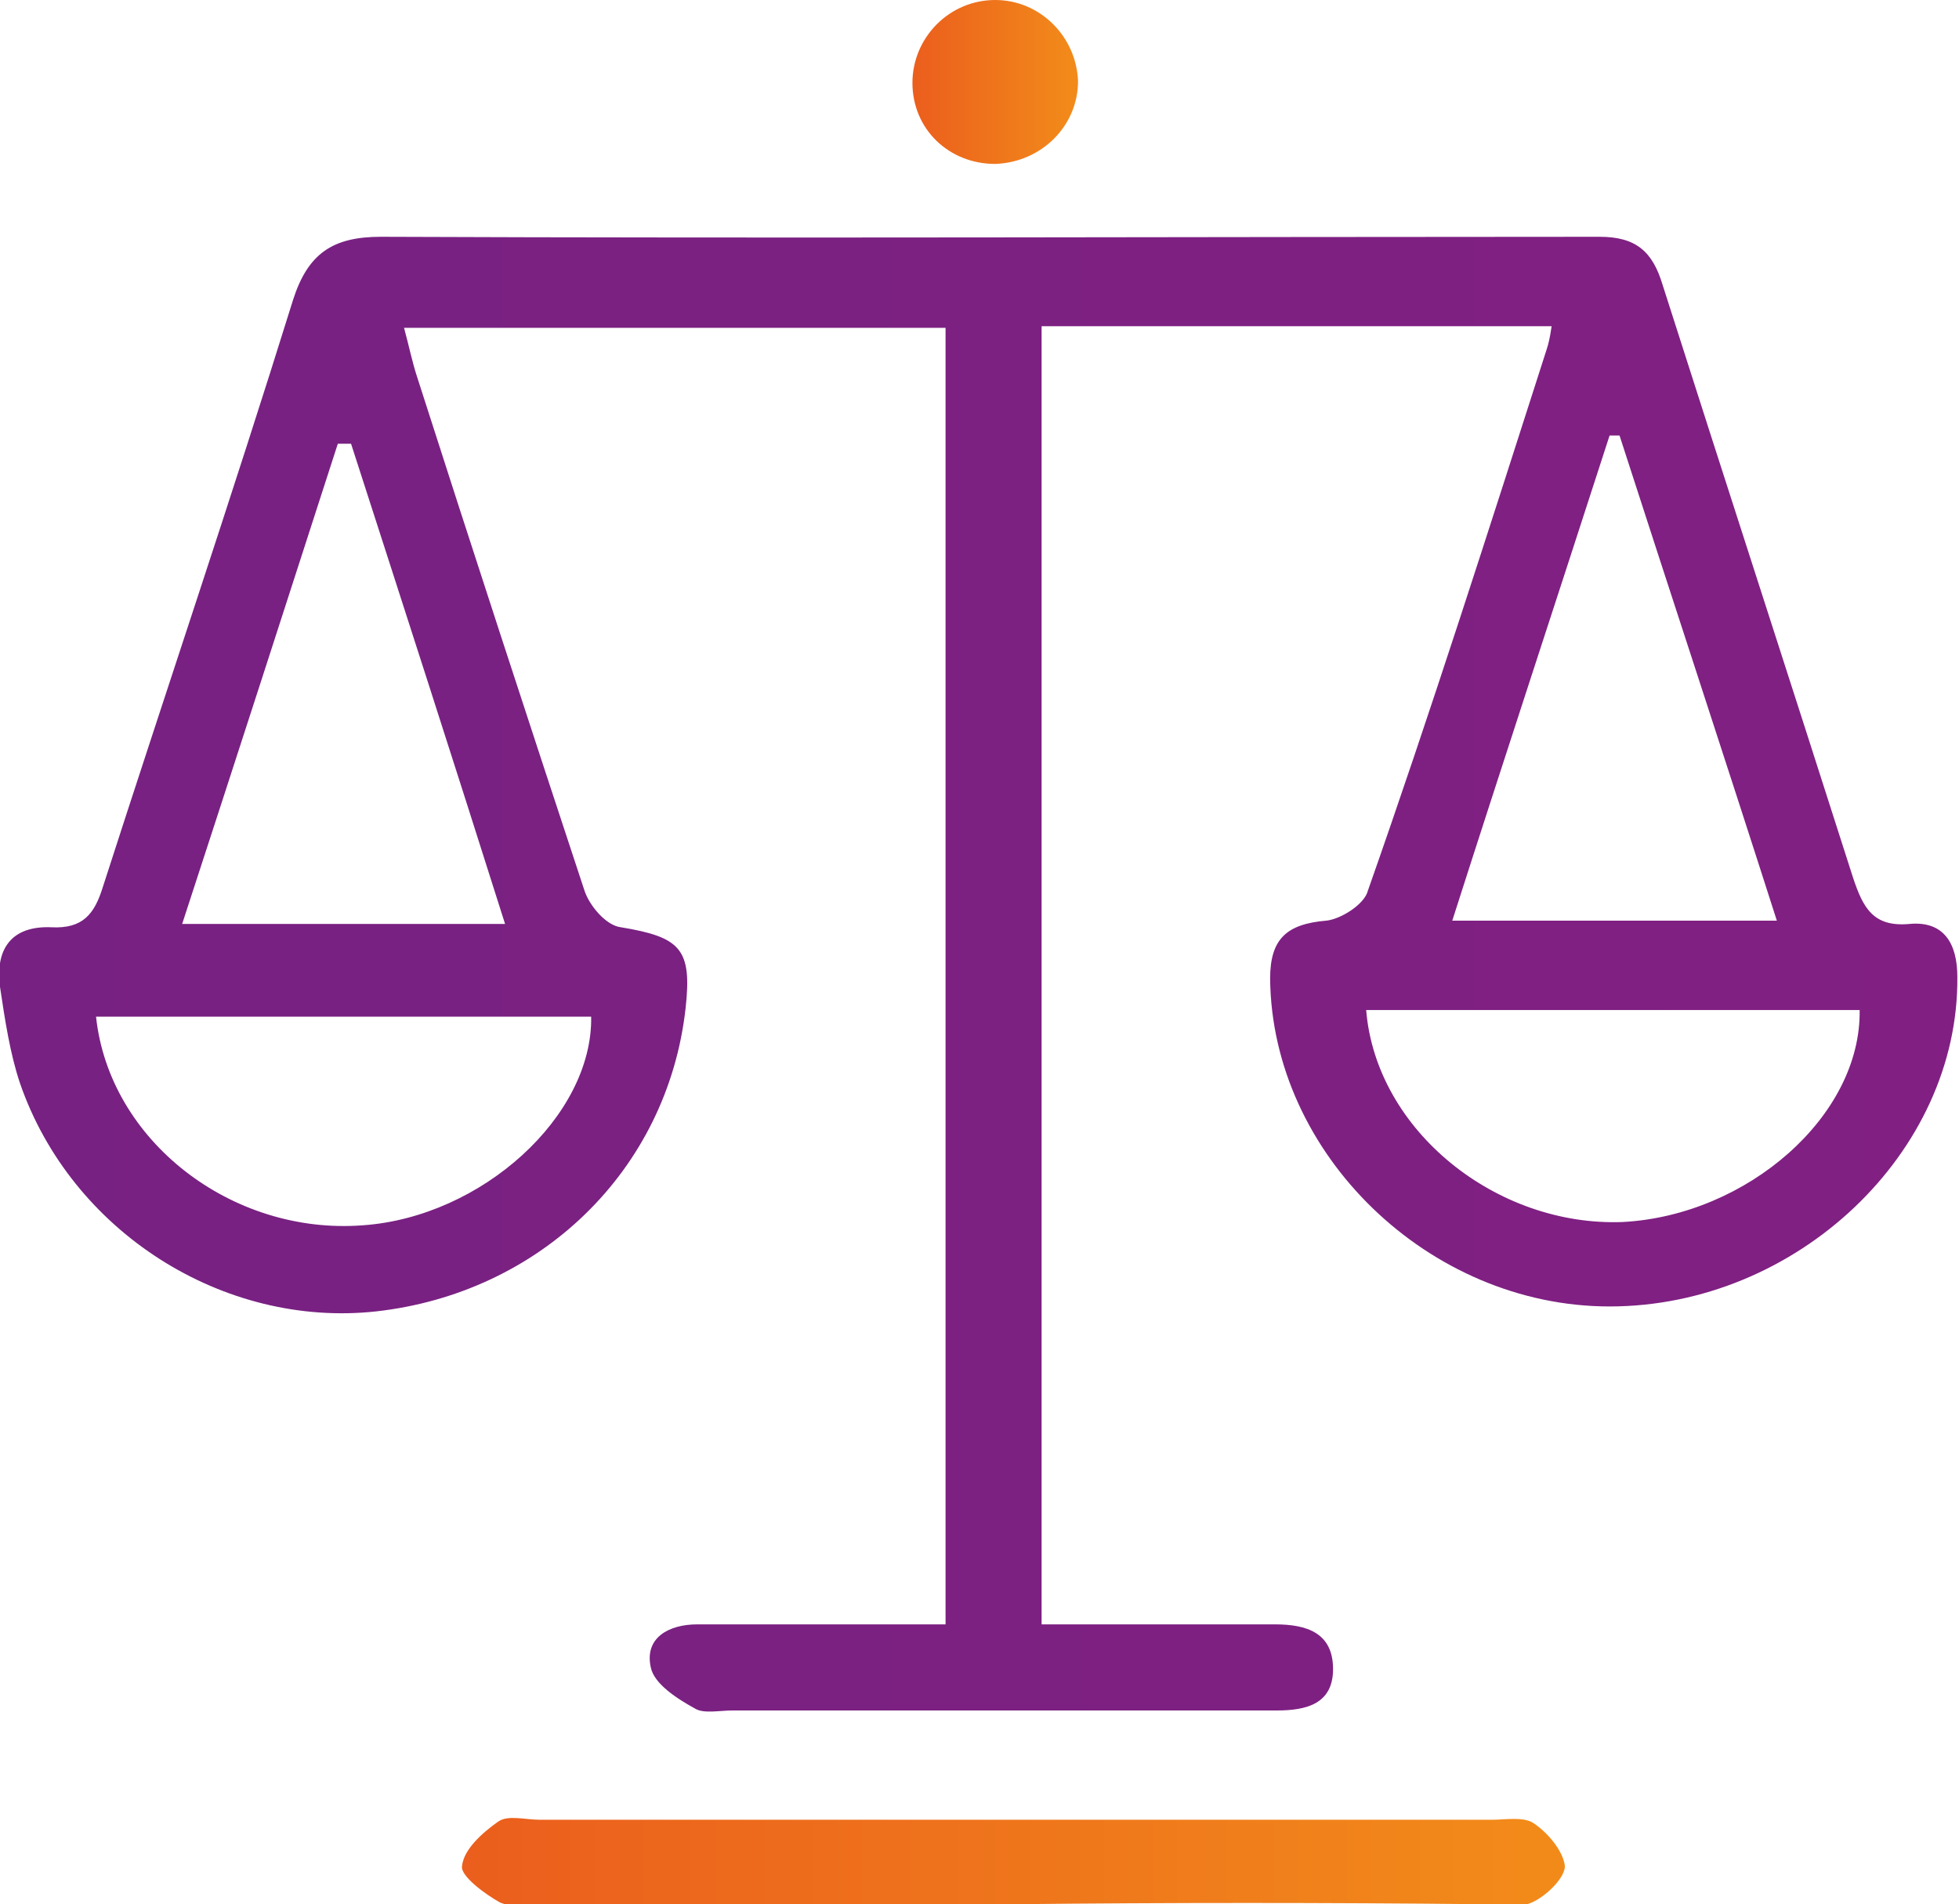 <?xml version="1.0" encoding="utf-8"?>
<!-- Generator: Adobe Illustrator 25.2.1, SVG Export Plug-In . SVG Version: 6.00 Build 0)  -->
<svg version="1.1" id="Camada_1" xmlns="http://www.w3.org/2000/svg" xmlns:xlink="http://www.w3.org/1999/xlink" x="0px" y="0px"
	 viewBox="0 0 118.3 115" style="enable-background:new 0 0 118.3 115;" xml:space="preserve">
<style type="text/css">
	.st0{fill:url(#SVGID_1_);}
	.st1{fill:url(#SVGID_2_);}
	.st2{fill:url(#SVGID_3_);}
</style>
<g>
	<g>
		<linearGradient id="SVGID_1_" gradientUnits="userSpaceOnUse" x1="0" y1="58.842" x2="118.318" y2="58.842">
			<stop  offset="8.379889e-03" style="stop-color:#772182"/>
			<stop  offset="1" style="stop-color:#812082"/>
		</linearGradient>
		<path class="st0" d="M93.7,19.7c-10.4,0-20.5,0-30.8,0c0,26.1,0,51.9,0,78.4c2.7,0,5.5,0,8.2,0c2,0,3.9,0,5.9,0
			c1.9,0,3.5,0.5,3.5,2.7c0,2.1-1.6,2.5-3.4,2.5c-2.9,0-5.8,0-8.7,0c-8.1,0-16.1,0-24.2,0c-0.7,0-1.7,0.2-2.2-0.1
			c-1.1-0.6-2.5-1.5-2.7-2.5c-0.4-1.8,1.1-2.6,2.8-2.6c3.9,0,7.9,0,11.8,0c1,0,2,0,3.2,0c0-26.2,0-52.2,0-78.3
			c-10.9,0-21.6,0-32.7,0c0.3,1.1,0.5,2.1,0.8,3c3.3,10.3,6.7,20.7,10.1,31c0.3,0.9,1.3,2.1,2.2,2.2c3.6,0.6,4.3,1.3,3.9,4.9
			c-1.1,9.8-8.8,17.2-18.7,18.3c-9.2,1-18.4-4.8-21.5-13.8c-0.6-1.8-0.9-3.8-1.2-5.8c-0.3-2.3,0.7-3.7,3.1-3.6
			c1.9,0.1,2.6-0.8,3.1-2.4C10,41.8,14,30,17.7,18.1c0.9-2.8,2.4-3.8,5.3-3.8c24.5,0.1,49.1,0,73.6,0c2.2,0,3.2,0.9,3.8,2.9
			c3.8,11.9,7.7,23.9,11.5,35.8c0.6,1.8,1.2,3,3.4,2.8c2.1-0.2,2.9,1.2,2.9,3.2c0.1,10.6-9.7,19.9-21,19.9
			c-10.9,0-20.4-9.2-20.5-19.8c0-2.4,1-3.3,3.4-3.5c0.9-0.1,2.3-1,2.5-1.8C86.4,43,89.9,32,93.4,21.1C93.5,20.8,93.6,20.4,93.7,19.7
			z M107.3,55.6c-3.2-10-6.4-19.7-9.5-29.3c-0.2,0-0.4,0-0.6,0c-3.1,9.6-6.3,19.3-9.5,29.3C94.5,55.6,100.7,55.6,107.3,55.6z
			 M82.5,61c0.6,7.3,7.9,13.1,15.5,12.8c7.5-0.4,14.4-6.4,14.3-12.8C102.5,61,92.6,61,82.5,61z M21.2,26.8c-0.3,0-0.5,0-0.8,0
			C17.3,36.4,14.2,46,11,55.8c6.7,0,12.9,0,19.5,0C27.4,46,24.3,36.4,21.2,26.8z M5.8,61.4C6.6,68.9,14,74.6,21.9,74
			c7.2-0.5,13.9-6.6,13.8-12.6C25.7,61.4,15.7,61.4,5.8,61.4z"/>
		<linearGradient id="SVGID_2_" gradientUnits="userSpaceOnUse" x1="27.857" y1="112.392" x2="94.391" y2="112.392">
			<stop  offset="0" style="stop-color:#EB5E1D"/>
			<stop  offset="0.969" style="stop-color:#F28A1A"/>
		</linearGradient>
		<path class="st1" d="M61.3,115c-9.5,0-19.1,0-28.6,0c-0.8,0-1.8,0.2-2.5-0.1c-0.9-0.5-2.4-1.6-2.3-2.2c0.1-1,1.2-2,2.2-2.7
			c0.6-0.4,1.6-0.1,2.5-0.1c19.2,0,38.3,0,57.5,0c0.8,0,1.9-0.2,2.5,0.2c0.9,0.6,1.8,1.7,1.9,2.6c0,0.7-1.1,1.8-2,2.2
			c-0.9,0.4-2,0.1-3,0.1C80,114.9,70.6,114.9,61.3,115C61.3,115,61.3,115,61.3,115z"/>
		<linearGradient id="SVGID_3_" gradientUnits="userSpaceOnUse" x1="55.064" y1="4.935" x2="65.065" y2="4.935">
			<stop  offset="0" style="stop-color:#EB5E1D"/>
			<stop  offset="0.969" style="stop-color:#F28A1A"/>
		</linearGradient>
		<path class="st2" d="M65.1,4.9c0,2.7-2.2,4.9-5,5c-2.8,0-5-2.1-5-4.9c0-2.7,2.2-5,5-5C62.8,0,65,2.2,65.1,4.9z"/>
	</g>
</g>
<g>
</g>
<g>
</g>
<g>
</g>
<g>
</g>
<g>
</g>
<g>
</g>
</svg>
